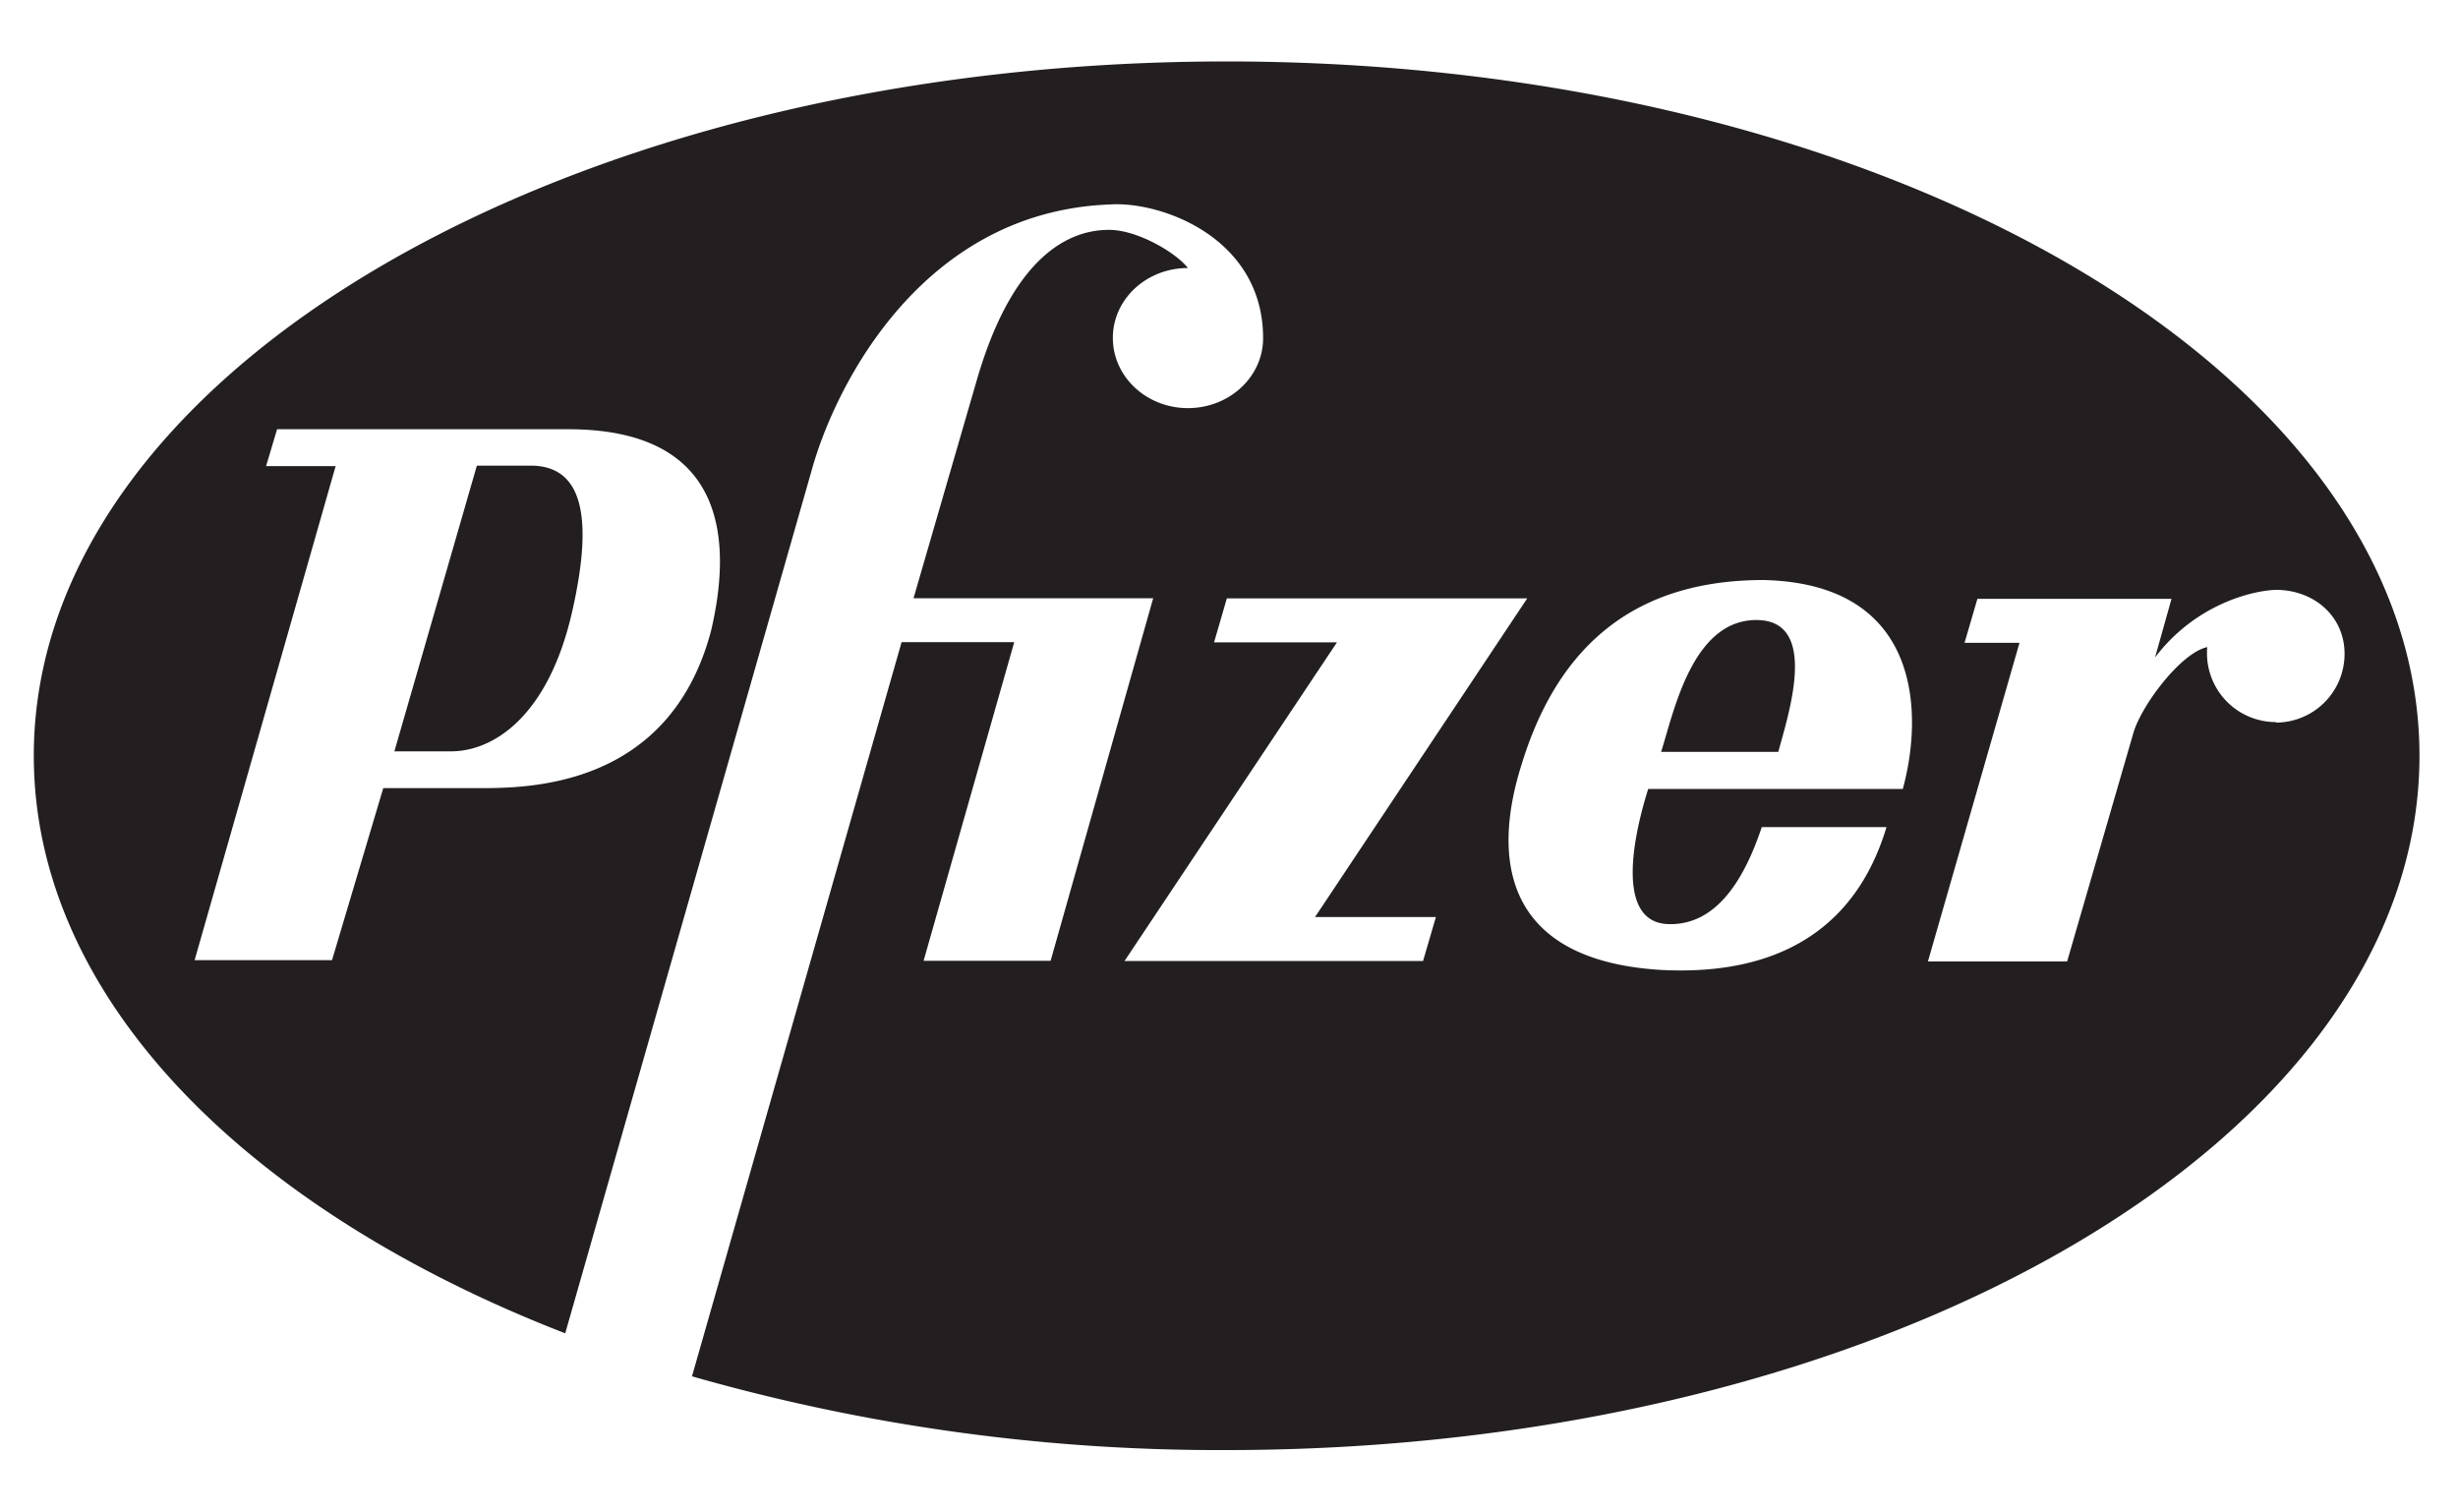 <svg id="Layer_1" data-name="Layer 1" xmlns="http://www.w3.org/2000/svg" viewBox="0 0 400 246"><defs><style>.cls-1{fill:none;}.cls-2{fill:#231f20;fill-rule:evenodd;}</style></defs><title>icon-logo-pfizer</title><polygon class="cls-1" points="-0.38 -77 399.62 -77 399.62 323 -0.38 323 -0.38 -77 -0.38 -77"/><path class="cls-2" d="M199.62,10C92.42,10,5.5,60.62,5.5,123c0,39.21,34.34,73.76,86.48,94h0L132.27,75.9h0c3.87-13.41,17.88-41.43,48.28-42.62,8.34-.59,25,5.37,25,21.76,0,6.28-5.48,11.38-12.23,11.38S181.1,61.32,181.1,55s5.47-11.38,12.22-11.38c-2.08-2.63-8.34-6.21-12.81-6.21s-14.9,1.79-21.46,24.14h0L148.66,97.37h39l-16.69,59H150.3l14.75-51.86H146.72L112.61,224h0a312.15,312.15,0,0,0,87,12c107.21,0,194.12-50.58,194.12-113S306.83,10,199.62,10Zm-83.9,92.64c-6.86,25.93-30.4,25.63-38.15,25.63H62.37l-8.34,28H31.67L54.62,75.86H43.3l1.79-6H92.47C118.7,69.86,119,88.64,115.72,102.64ZM231.54,156.4H183l34.57-51.86h-20l2.08-7.15h48.88L214,149.25h19.67l-2.09,7.15Zm78.1-28H268.22c-3,9.54-4.77,21.76,3.28,22s12.51-7.74,15.2-15.79H307c-6.55,21.76-25,23.84-36.66,23.25-24.73-1.49-28-17-22.65-33.68C254.51,102.15,269.11,94.4,287,94.4c25.93.6,25.93,22.06,22.65,34Zm60.73-10.88a11.22,11.22,0,0,1-11.22-11.2c0-.34,0-.68.05-1-4.32.9-10.89,9.69-12.08,14.16h0l-10.73,37H313.74l14.9-51.86H319.7l2.09-7.16h31.59L350.7,107h0c6.55-8.64,15.79-10.88,19.67-11,6.17,0,11.17,4.26,11.17,10.43a11.18,11.18,0,0,1-11.17,11.17Zm-100.05,4.85c2.08-6.56,5.07-21.46,15.5-21.46s5.06,15.79,3.57,21.46ZM77.6,75.79h9.24c7.15.3,10.13,6.86,6.25,23.84s-12.81,22.65-19.67,22.65H64.18Z"/></svg>
